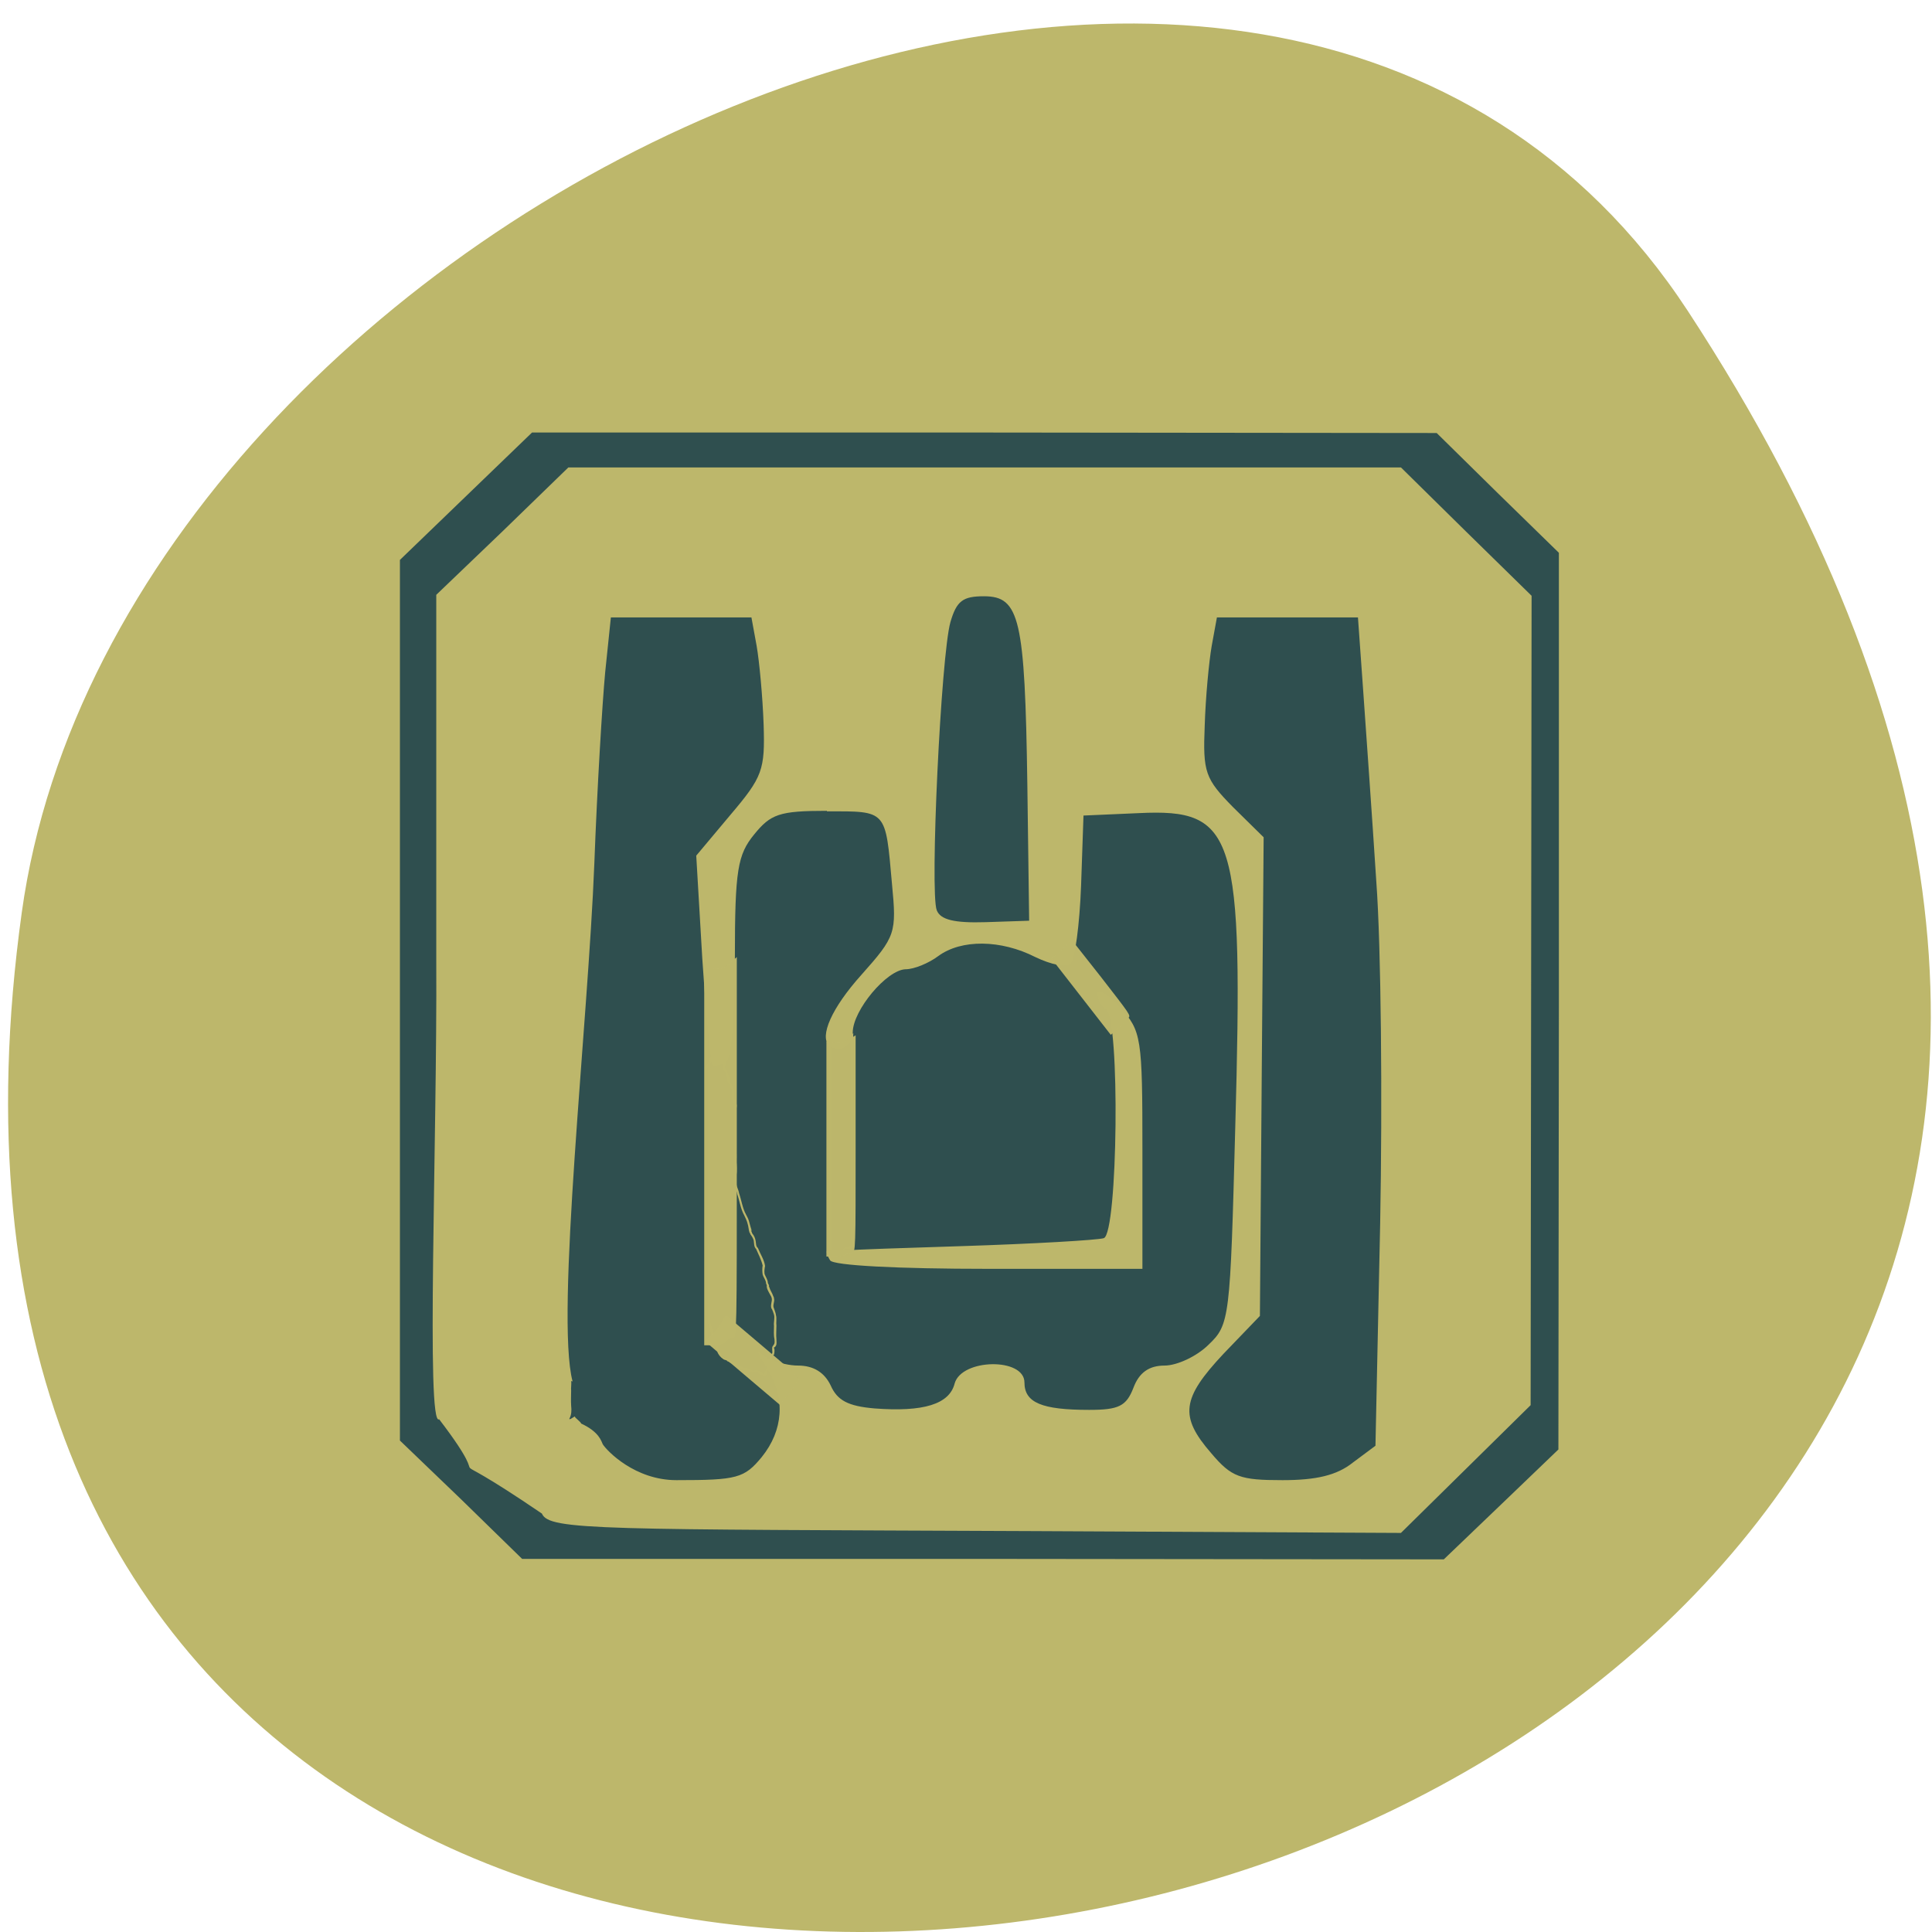 
<svg xmlns="http://www.w3.org/2000/svg" xmlns:xlink="http://www.w3.org/1999/xlink" width="16px" height="16px" viewBox="0 0 16 16" version="1.1">
<g id="surface1">
<path style=" stroke:none;fill-rule:nonzero;fill:rgb(74.118%,71.765%,41.961%);fill-opacity:1;" d="M 13.977 2.574 C 23.09 16.488 -1.805 21.871 0.18 7.559 C 0.988 1.719 10.488 -2.75 13.977 2.574 Z M 13.977 2.574 "/>
<path style=" stroke:none;fill-rule:nonzero;fill:rgb(18.431%,30.98%,30.98%);fill-opacity:1;" d="M 4.406 3.582 L 3.312 4.637 L 3.312 11.93 L 3.82 12.418 L 4.324 12.91 L 8.141 12.91 L 11.957 12.914 L 12.434 12.457 L 12.906 12.004 L 12.91 8.289 L 12.91 4.578 L 12.402 4.082 L 11.898 3.586 L 8.152 3.582 Z M 4.707 3.871 L 11.602 3.871 L 12.141 4.402 L 12.684 4.934 L 12.676 11.637 L 12.137 12.168 L 11.602 12.695 L 8.562 12.68 C 4.977 12.664 4.547 12.676 4.488 12.535 C 3.488 11.855 4.184 12.469 3.637 11.754 C 3.527 11.828 3.621 9.434 3.613 7.961 L 3.613 4.926 L 4.16 4.402 Z M 8.148 4.938 C 7.973 4.938 7.922 4.977 7.871 5.152 C 7.793 5.426 7.699 7.395 7.758 7.539 C 7.789 7.617 7.902 7.645 8.164 7.637 L 8.523 7.625 L 8.508 6.496 C 8.488 5.121 8.445 4.938 8.148 4.938 Z M 5.059 5.113 L 5.012 5.566 C 4.988 5.82 4.945 6.531 4.922 7.152 C 4.871 8.461 4.598 10.898 4.742 11.441 C 4.738 11.438 4.734 11.438 4.73 11.438 C 4.734 11.457 4.727 11.5 4.73 11.516 C 4.73 11.559 4.727 11.598 4.73 11.641 C 4.734 11.68 4.734 11.715 4.715 11.75 C 4.715 11.766 4.766 11.719 4.762 11.734 C 4.758 11.738 4.816 11.781 4.812 11.789 C 4.965 11.859 4.98 11.938 4.992 11.961 C 5.027 12.016 5.258 12.258 5.602 12.258 C 6.105 12.258 6.164 12.242 6.309 12.066 C 6.488 11.844 6.504 11.578 6.359 11.344 C 6.355 11.359 6.355 11.395 6.328 11.398 C 6.32 11.402 6.316 11.379 6.305 11.387 C 6.297 11.383 6.293 11.383 6.285 11.379 C 6.281 11.375 6.281 11.375 6.277 11.371 C 6.273 11.371 6.273 11.363 6.273 11.363 C 6.254 11.363 6.23 11.375 6.215 11.363 C 6.211 11.359 6.207 11.355 6.203 11.352 C 6.199 11.352 6.199 11.348 6.195 11.348 C 6.176 11.344 6.16 11.352 6.145 11.336 C 6.113 11.328 6.109 11.324 6.086 11.305 C 6.07 11.293 6.047 11.289 6.035 11.277 L 6.023 11.273 C 6.02 11.27 6.02 11.266 6.016 11.266 C 6.008 11.262 5.996 11.262 5.988 11.254 C 5.969 11.242 5.949 11.219 5.941 11.195 C 5.938 11.176 5.926 11.164 5.922 11.145 C 5.922 11.141 5.922 11.133 5.922 11.129 C 5.918 11.109 5.91 11.094 5.902 11.078 C 5.898 11.062 5.891 11.051 5.887 11.035 C 5.883 11.027 5.883 11.02 5.883 11.012 C 5.871 10.98 5.855 10.949 5.863 10.91 L 5.863 8.84 C 5.859 8.844 5.859 8.844 5.859 8.848 C 5.852 8.863 5.836 8.855 5.84 8.84 C 5.848 8.824 5.855 8.816 5.863 8.805 C 5.863 8.797 5.863 8.797 5.867 8.793 C 5.871 8.789 5.871 8.785 5.875 8.781 C 5.875 8.781 5.879 8.785 5.879 8.781 C 5.879 8.777 5.875 8.777 5.875 8.77 C 5.875 8.766 5.883 8.758 5.887 8.75 C 5.867 8.617 5.84 8.297 5.816 7.938 L 5.766 7.086 L 6.051 6.746 C 6.316 6.434 6.336 6.375 6.324 6 C 6.316 5.773 6.289 5.48 6.266 5.348 L 6.223 5.113 Z M 10.078 5.113 L 10.035 5.348 C 10.012 5.48 9.984 5.777 9.977 6.008 C 9.961 6.395 9.98 6.449 10.211 6.684 L 10.465 6.934 L 10.449 8.918 L 10.434 10.898 L 10.133 11.211 C 9.785 11.582 9.766 11.73 10.031 12.035 C 10.199 12.234 10.27 12.258 10.621 12.258 C 10.898 12.258 11.07 12.219 11.203 12.113 L 11.391 11.973 L 11.43 10.129 C 11.449 9.113 11.438 7.84 11.398 7.301 C 11.363 6.758 11.312 6.043 11.289 5.715 L 11.246 5.113 Z M 6.848 6.715 C 6.453 6.715 6.383 6.742 6.246 6.91 C 6.109 7.078 6.086 7.203 6.086 7.926 C 6.086 8.43 6.059 8.77 6.008 8.801 C 6.008 8.805 6.008 8.812 6.008 8.816 C 5.996 8.867 6.02 8.844 6.027 8.887 C 6.031 8.898 6.043 8.926 6.043 8.934 C 6.047 8.961 6.031 8.953 6.059 8.98 C 6.066 9 6.078 9.016 6.082 9.035 C 6.086 9.051 6.074 9.066 6.078 9.082 C 6.082 9.105 6.094 9.121 6.098 9.141 C 6.105 9.156 6.098 9.176 6.098 9.191 C 6.098 9.23 6.098 9.266 6.098 9.301 C 6.098 9.336 6.098 9.371 6.098 9.406 C 6.098 9.441 6.098 9.477 6.098 9.512 C 6.098 9.547 6.102 9.582 6.098 9.613 C 6.102 9.656 6.105 9.695 6.098 9.738 C 6.098 9.762 6.094 9.785 6.098 9.805 C 6.102 9.832 6.117 9.855 6.121 9.883 C 6.141 9.941 6.148 10.004 6.18 10.062 C 6.195 10.09 6.199 10.098 6.207 10.129 C 6.211 10.148 6.219 10.168 6.223 10.184 C 6.223 10.188 6.223 10.195 6.223 10.199 C 6.227 10.203 6.227 10.211 6.23 10.215 C 6.246 10.234 6.254 10.254 6.258 10.277 C 6.262 10.297 6.258 10.32 6.277 10.336 C 6.297 10.387 6.328 10.43 6.336 10.484 C 6.332 10.504 6.328 10.527 6.332 10.551 C 6.34 10.574 6.359 10.598 6.359 10.625 C 6.371 10.648 6.371 10.648 6.367 10.648 C 6.367 10.648 6.367 10.652 6.371 10.66 C 6.379 10.688 6.395 10.707 6.402 10.73 C 6.406 10.738 6.41 10.746 6.41 10.754 C 6.418 10.781 6.395 10.809 6.41 10.836 C 6.414 10.848 6.426 10.879 6.426 10.891 C 6.434 10.918 6.426 10.953 6.43 10.98 C 6.43 11.02 6.426 11.055 6.43 11.09 C 6.43 11.109 6.434 11.129 6.426 11.145 C 6.422 11.148 6.422 11.152 6.418 11.156 C 6.418 11.156 6.41 11.156 6.41 11.16 C 6.41 11.168 6.414 11.172 6.414 11.18 C 6.414 11.195 6.414 11.203 6.41 11.219 C 6.406 11.223 6.395 11.227 6.395 11.234 C 6.395 11.242 6.395 11.246 6.395 11.254 C 6.395 11.258 6.395 11.258 6.391 11.262 C 6.457 11.289 6.539 11.309 6.609 11.309 C 6.738 11.309 6.828 11.367 6.879 11.473 C 6.934 11.598 7.023 11.645 7.242 11.664 C 7.648 11.695 7.863 11.629 7.906 11.457 C 7.965 11.25 8.484 11.242 8.484 11.449 C 8.484 11.617 8.629 11.676 9.02 11.676 C 9.266 11.676 9.328 11.645 9.387 11.492 C 9.434 11.367 9.516 11.309 9.645 11.309 C 9.746 11.309 9.91 11.234 10.008 11.137 C 10.184 10.969 10.188 10.926 10.23 9.332 C 10.297 6.902 10.234 6.695 9.43 6.734 L 8.973 6.754 L 8.953 7.336 C 8.941 7.656 8.902 7.949 8.867 7.98 C 8.832 8.016 8.703 7.988 8.574 7.926 C 8.289 7.781 7.961 7.777 7.77 7.918 C 7.691 7.977 7.57 8.027 7.5 8.027 C 7.344 8.031 7.062 8.367 7.062 8.551 C 7.062 8.555 7.062 8.559 7.062 8.562 C 7.062 8.562 7.066 8.559 7.066 8.559 C 7.07 8.559 7.066 8.562 7.066 8.566 L 7.066 9.535 C 7.066 9.582 7.066 9.625 7.066 9.672 L 7.066 9.777 C 7.066 9.812 7.066 9.848 7.066 9.883 C 7.066 9.922 7.066 9.965 7.066 10.004 C 7.066 10.051 7.066 10.098 7.066 10.145 C 7.062 10.199 7.066 10.25 7.07 10.301 C 7.066 10.316 7.066 10.324 7.055 10.336 C 7.051 10.34 7.035 10.344 7.023 10.344 C 7.023 10.344 7.023 10.34 7.023 10.34 C 7.02 10.344 7.016 10.344 7.012 10.344 C 7.012 10.344 7.008 10.344 7.004 10.344 C 7 10.348 6.996 10.352 6.996 10.355 C 7.113 10.348 7.441 10.336 7.961 10.32 C 8.559 10.301 9.09 10.27 9.141 10.254 C 9.258 10.215 9.277 8.43 9.16 8.359 C 9.121 8.332 9.086 8.277 9.09 8.227 C 9.09 8.215 9.094 8.211 9.105 8.211 C 9.133 8.211 9.199 8.258 9.277 8.344 C 9.453 8.539 9.461 8.59 9.461 9.527 L 9.461 10.508 L 8.191 10.508 C 7.426 10.508 6.902 10.48 6.875 10.438 C 6.848 10.395 6.84 10.359 6.852 10.359 C 6.852 10.359 6.863 10.359 6.867 10.359 C 6.863 10.34 6.871 10.293 6.867 10.273 L 6.867 8.66 C 6.785 8.582 6.887 8.348 7.133 8.074 C 7.418 7.754 7.426 7.727 7.387 7.32 C 7.332 6.703 7.348 6.719 6.848 6.719 Z M 7.047 8.613 C 7.027 8.656 6.992 8.684 6.949 8.684 C 6.922 8.684 6.902 8.68 6.883 8.672 L 6.883 10.344 C 6.883 10.348 6.883 10.352 6.883 10.355 C 6.887 10.355 6.969 10.352 6.98 10.352 C 6.984 10.332 7.004 10.332 7.02 10.32 C 7.023 10.332 7.023 10.332 7.023 10.332 C 7.023 10.328 7.023 10.324 7.023 10.324 C 7.043 10.305 7.047 10.34 7.051 10.297 C 7.047 10.246 7.047 10.195 7.047 10.145 C 7.051 10.098 7.047 10.051 7.047 10.004 C 7.047 9.965 7.047 9.922 7.047 9.883 C 7.047 9.848 7.047 9.812 7.047 9.777 Z M 5.891 8.789 C 5.887 8.797 5.883 8.805 5.883 8.805 L 5.883 10.91 C 5.875 10.945 5.891 10.973 5.898 11.008 C 5.902 11.016 5.902 11.023 5.906 11.035 C 5.91 11.047 5.914 11.059 5.918 11.074 C 5.926 11.09 5.938 11.102 5.941 11.121 C 5.941 11.129 5.941 11.137 5.941 11.145 C 5.945 11.16 5.957 11.176 5.957 11.195 C 5.969 11.211 5.984 11.23 6 11.242 C 6.008 11.246 6.016 11.246 6.023 11.25 C 6.031 11.254 6.035 11.258 6.039 11.258 C 6.035 11.258 6.031 11.258 6.043 11.262 C 6.059 11.273 6.074 11.277 6.094 11.289 C 6.113 11.305 6.125 11.316 6.148 11.32 C 6.168 11.336 6.176 11.324 6.195 11.332 C 6.203 11.332 6.219 11.344 6.223 11.348 C 6.238 11.355 6.254 11.348 6.27 11.348 C 6.285 11.352 6.297 11.363 6.309 11.367 C 6.309 11.375 6.32 11.375 6.332 11.379 C 6.332 11.375 6.332 11.375 6.332 11.371 C 6.34 11.359 6.34 11.352 6.34 11.34 C 6.344 11.336 6.348 11.332 6.352 11.324 C 6.348 11.32 6.344 11.316 6.34 11.309 C 6.27 11.211 6.262 11.168 6.316 11.219 C 6.332 11.23 6.352 11.246 6.375 11.258 C 6.375 11.254 6.379 11.254 6.379 11.25 C 6.379 11.246 6.375 11.238 6.379 11.234 C 6.383 11.219 6.387 11.223 6.395 11.207 C 6.398 11.199 6.395 11.188 6.395 11.18 C 6.395 11.172 6.395 11.168 6.395 11.16 C 6.398 11.145 6.402 11.148 6.41 11.133 C 6.418 11.121 6.414 11.105 6.414 11.09 C 6.406 11.055 6.41 11.02 6.41 10.98 C 6.406 10.949 6.418 10.918 6.41 10.887 C 6.41 10.887 6.395 10.84 6.391 10.84 C 6.375 10.812 6.398 10.777 6.391 10.75 C 6.391 10.746 6.387 10.742 6.387 10.738 C 6.375 10.715 6.359 10.691 6.352 10.668 C 6.344 10.629 6.359 10.664 6.344 10.629 C 6.344 10.602 6.324 10.582 6.316 10.555 C 6.312 10.531 6.312 10.504 6.316 10.48 C 6.305 10.434 6.281 10.387 6.262 10.344 C 6.242 10.324 6.246 10.297 6.242 10.273 C 6.238 10.258 6.227 10.238 6.215 10.223 C 6.215 10.219 6.211 10.211 6.207 10.207 C 6.199 10.184 6.199 10.156 6.191 10.133 C 6.184 10.105 6.176 10.094 6.164 10.066 C 6.133 10.012 6.125 9.945 6.105 9.887 C 6.102 9.859 6.082 9.84 6.078 9.812 C 6.074 9.789 6.078 9.762 6.082 9.734 C 6.086 9.695 6.082 9.656 6.082 9.613 C 6.082 9.582 6.082 9.547 6.082 9.512 C 6.082 9.477 6.082 9.441 6.082 9.406 C 6.082 9.371 6.082 9.336 6.082 9.301 C 6.082 9.266 6.082 9.227 6.082 9.191 C 6.078 9.176 6.086 9.156 6.082 9.141 C 6.082 9.137 6.074 9.133 6.074 9.125 C 6.062 9.105 6.066 9.109 6.059 9.086 C 6.055 9.07 6.066 9.051 6.062 9.031 C 6.062 9.023 6.051 9.012 6.047 9 C 6.047 8.996 6.047 8.988 6.043 8.984 C 6.02 8.969 6.027 8.953 6.023 8.93 C 6.023 8.918 6.016 8.906 6.012 8.895 C 6.008 8.887 6.008 8.879 6.004 8.875 C 6.004 8.867 5.996 8.867 5.992 8.863 C 5.984 8.848 5.984 8.828 5.988 8.812 C 5.988 8.812 5.988 8.809 5.988 8.809 C 5.949 8.824 5.914 8.832 5.898 8.82 C 5.898 8.816 5.895 8.805 5.891 8.789 Z M 5.891 8.789 "/>
<path style=" stroke:none;fill-rule:nonzero;fill:rgb(74.118%,71.765%,41.961%);fill-opacity:0.988;" d="M 6.844 9.516 L 6.844 8.625 L 6.914 8.629 C 6.973 8.633 6.992 8.629 7.035 8.605 L 7.086 8.574 L 7.086 9.477 C 7.086 10.348 7.086 10.375 7.055 10.375 C 7.039 10.375 7.016 10.383 7.004 10.391 C 6.992 10.402 6.957 10.406 6.914 10.406 L 6.844 10.406 Z M 6.844 9.516 "/>
<path style=" stroke:none;fill-rule:nonzero;fill:rgb(74.118%,71.765%,41.961%);fill-opacity:0.988;" d="M 8.953 8.254 L 8.707 7.938 L 8.758 7.895 C 8.801 7.863 8.812 7.848 8.84 7.812 L 8.867 7.773 L 9.117 8.09 C 9.359 8.402 9.367 8.41 9.344 8.43 C 9.332 8.438 9.316 8.457 9.312 8.465 C 9.305 8.477 9.281 8.5 9.25 8.527 L 9.199 8.57 Z M 8.953 8.254 "/>
<path style=" stroke:none;fill-rule:nonzero;fill:rgb(74.118%,71.765%,41.961%);fill-opacity:0.988;" d="M 5.832 9.574 L 5.832 8.012 L 5.91 8.02 C 5.973 8.027 5.996 8.02 6.043 7.977 L 6.102 7.926 L 6.102 9.504 C 6.102 11.035 6.102 11.082 6.07 11.082 C 6.051 11.082 6.023 11.094 6.012 11.109 C 6 11.129 5.957 11.141 5.91 11.141 L 5.832 11.141 Z M 5.832 9.574 "/>
<path style=" stroke:none;fill-rule:nonzero;fill:rgb(74.118%,71.765%,41.961%);fill-opacity:0.988;" d="M 6.148 11.371 L 5.84 11.109 L 5.895 11.055 C 5.941 11.004 5.957 10.988 5.98 10.941 L 6.012 10.891 L 6.32 11.152 C 6.621 11.406 6.629 11.414 6.609 11.441 C 6.594 11.453 6.582 11.477 6.574 11.488 C 6.57 11.5 6.543 11.535 6.512 11.57 L 6.457 11.633 Z M 6.148 11.371 "/>
</g>
</svg>
